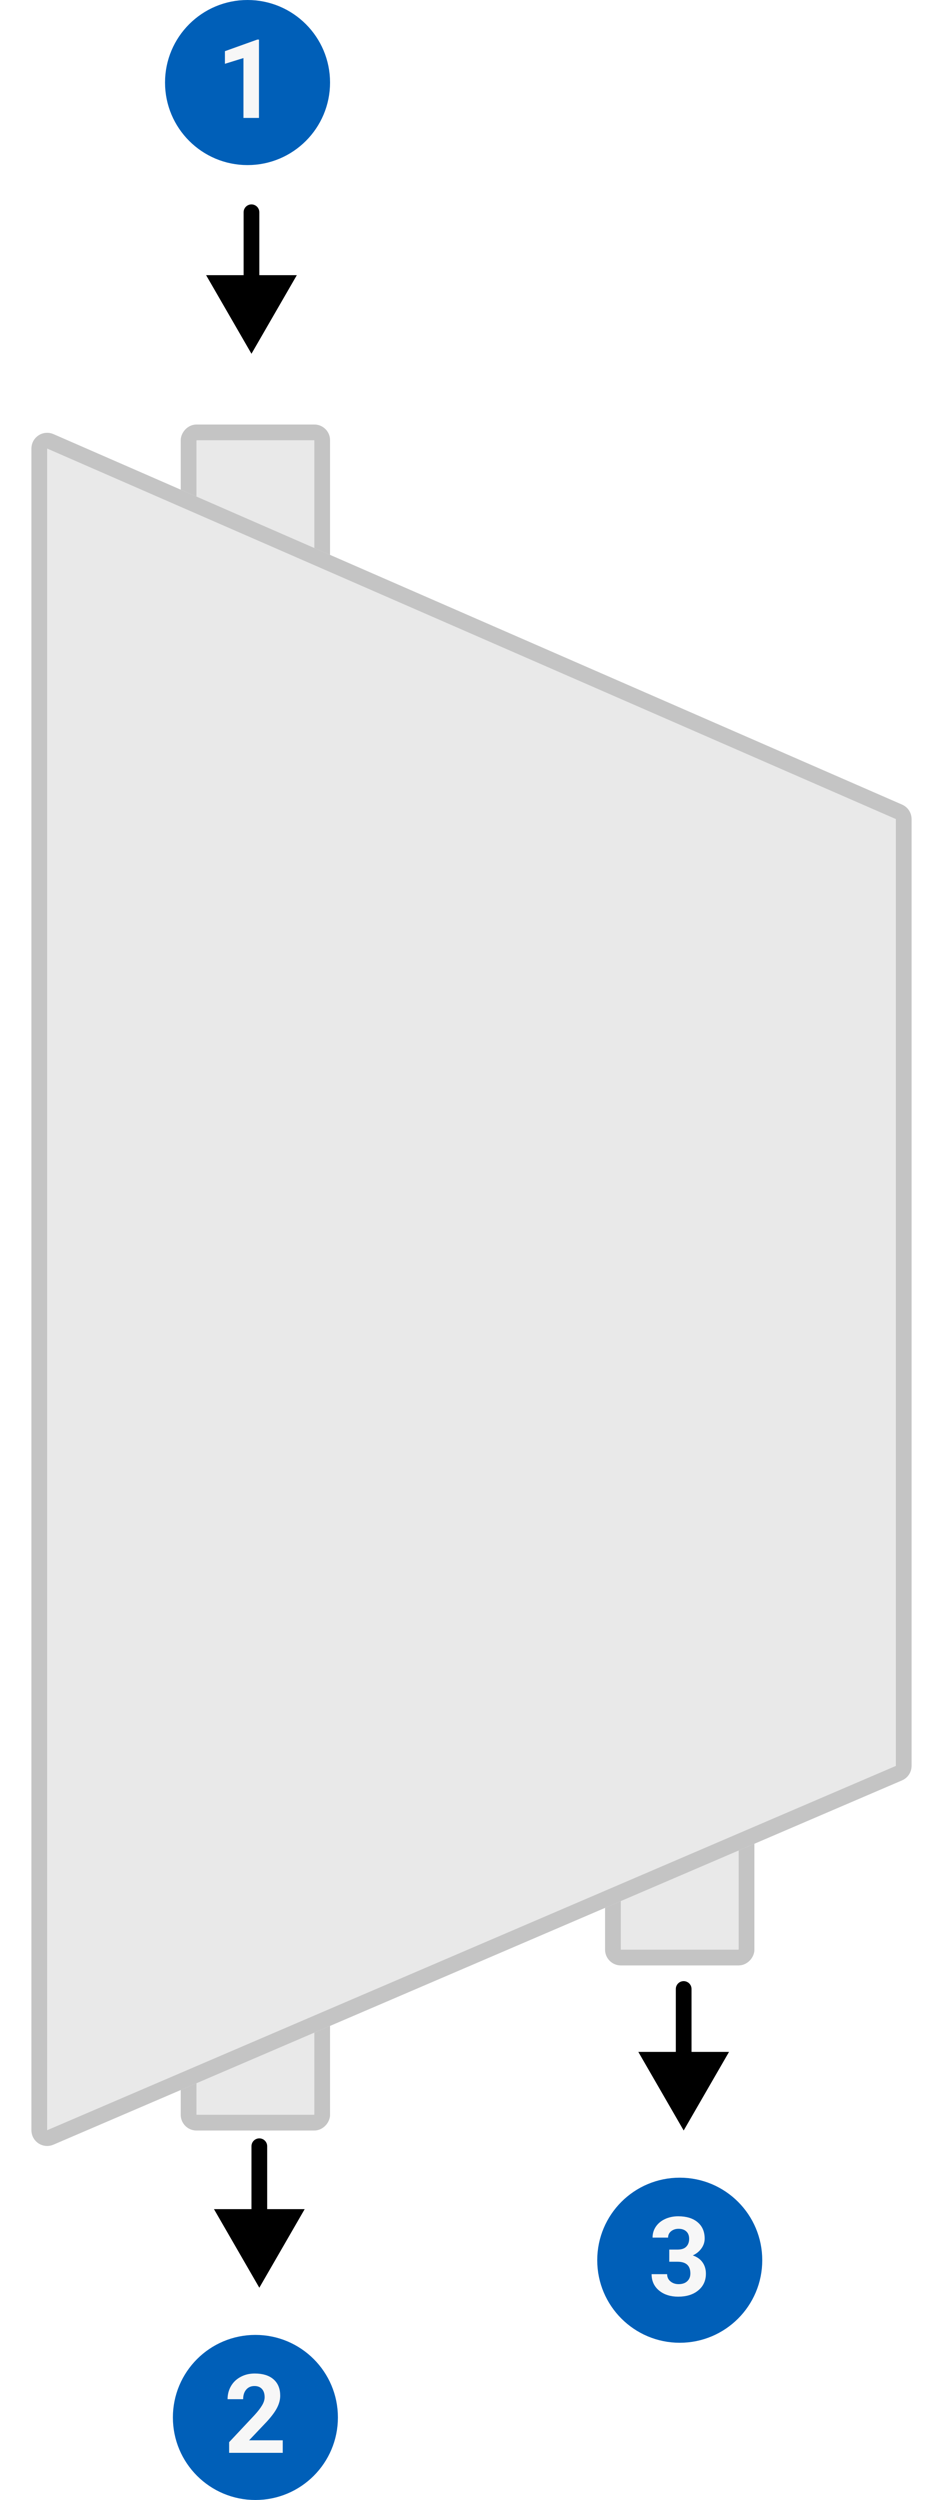 <svg width="120" height="318" viewBox="0 0 120 318" fill="none" xmlns="http://www.w3.org/2000/svg">
<g filter="url(#filter0_d)">
<rect width="19" height="217" rx="2" transform="matrix(-1 0 0 1 42 50)" fill="#E9E9E9"/>
<rect x="-1" y="1" width="17" height="215" rx="1" transform="matrix(-1 0 0 1 40 50)" stroke="#C4C4C4" stroke-width="2"/>
</g>
<g filter="url(#filter1_d)">
<rect width="19" height="139" rx="2" transform="matrix(-1 0 0 1 96 107)" fill="#E9E9E9"/>
<rect x="-1" y="1" width="17" height="137" rx="1" transform="matrix(-1 0 0 1 94 107)" stroke="#C4C4C4" stroke-width="2"/>
</g>
<g filter="url(#filter2_d)">
<path d="M116 164.51L116 220.624C116 221.423 115.523 222.146 114.789 222.462L6.789 268.803C5.469 269.37 4 268.402 4 266.965L4 53.055C4 51.613 5.479 50.645 6.8 51.222L114.8 98.35C115.529 98.669 116 99.388 116 100.184L116 164.51Z" fill="#E9E9E9"/>
<path d="M115 164.51L115 220.624C115 221.024 114.762 221.385 114.394 221.543L6.394 267.884C5.734 268.168 5 267.684 5 266.965L5 53.055C5 52.334 5.739 51.85 6.4 52.138L114.4 99.267C114.764 99.426 115 99.786 115 100.184L115 164.51Z" stroke="#C4C4C4" stroke-width="2"/>
</g>
<path d="M32 45L37.773 35H26.227L32 45ZM33 27C33 26.448 32.552 26 32 26C31.448 26 31 26.448 31 27H33ZM33 36V27H31V36H33Z" fill="black"/>
<circle cx="31.5" cy="10.5" r="10.5" fill="#005FB8"/>
<path d="M32.956 15H30.98V7.385L28.622 8.116V6.51L32.744 5.033H32.956V15Z" fill="#F7F7F7"/>
<path d="M33 291L38.773 281H27.227L33 291ZM34 273C34 272.448 33.552 272 33 272C32.448 272 32 272.448 32 273H34ZM34 282V273H32V282H34Z" fill="black"/>
<circle r="10.5" transform="matrix(1 0 0 -1 32.5 307.5)" fill="#005FB8"/>
<path d="M35.98 312H29.157V310.646L32.377 307.215C32.819 306.732 33.145 306.31 33.355 305.95C33.569 305.59 33.676 305.248 33.676 304.925C33.676 304.483 33.564 304.136 33.341 303.886C33.117 303.631 32.798 303.503 32.384 303.503C31.937 303.503 31.584 303.658 31.324 303.968C31.069 304.273 30.941 304.676 30.941 305.178H28.959C28.959 304.572 29.102 304.018 29.39 303.517C29.681 303.015 30.091 302.623 30.62 302.341C31.149 302.054 31.748 301.91 32.418 301.91C33.443 301.91 34.239 302.156 34.804 302.648C35.373 303.141 35.658 303.836 35.658 304.733C35.658 305.226 35.531 305.727 35.275 306.237C35.02 306.748 34.583 307.342 33.963 308.021L31.7 310.407H35.98V312Z" fill="#F7F7F7"/>
<path d="M87 271L92.773 261H81.227L87 271ZM88 253C88 252.448 87.552 252 87 252C86.448 252 86 252.448 86 253H88ZM88 262V253H86V262H88Z" fill="black"/>
<circle r="10.5" transform="matrix(1 0 0 -1 86.5 287.5)" fill="#005FB8"/>
<path d="M85.167 286.148H86.22C86.721 286.148 87.092 286.023 87.334 285.772C87.576 285.522 87.696 285.189 87.696 284.774C87.696 284.373 87.576 284.061 87.334 283.838C87.097 283.615 86.769 283.503 86.35 283.503C85.971 283.503 85.655 283.608 85.399 283.817C85.144 284.022 85.017 284.291 85.017 284.624H83.041C83.041 284.104 83.18 283.64 83.458 283.229C83.741 282.815 84.132 282.491 84.634 282.259C85.14 282.026 85.696 281.91 86.302 281.91C87.355 281.91 88.179 282.163 88.776 282.669C89.373 283.17 89.672 283.863 89.672 284.747C89.672 285.203 89.533 285.622 89.255 286.005C88.977 286.388 88.612 286.682 88.161 286.887C88.722 287.087 89.139 287.388 89.412 287.789C89.69 288.19 89.829 288.664 89.829 289.211C89.829 290.095 89.505 290.804 88.858 291.337C88.216 291.87 87.364 292.137 86.302 292.137C85.308 292.137 84.495 291.875 83.861 291.351C83.232 290.826 82.918 290.134 82.918 289.272H84.894C84.894 289.646 85.033 289.951 85.311 290.188C85.593 290.425 85.939 290.544 86.35 290.544C86.819 290.544 87.186 290.421 87.45 290.175C87.719 289.924 87.853 289.594 87.853 289.184C87.853 288.19 87.307 287.693 86.213 287.693H85.167V286.148Z" fill="#F7F7F7"/>
<defs>
<filter id="filter0_d" x="19" y="50" width="27" height="225" filterUnits="userSpaceOnUse" color-interpolation-filters="sRGB">
<feFlood flood-opacity="0" result="BackgroundImageFix"/>
<feColorMatrix in="SourceAlpha" type="matrix" values="0 0 0 0 0 0 0 0 0 0 0 0 0 0 0 0 0 0 127 0" result="hardAlpha"/>
<feOffset dy="4"/>
<feGaussianBlur stdDeviation="2"/>
<feComposite in2="hardAlpha" operator="out"/>
<feColorMatrix type="matrix" values="0 0 0 0 0 0 0 0 0 0 0 0 0 0 0 0 0 0 0.04 0"/>
<feBlend mode="normal" in2="BackgroundImageFix" result="effect1_dropShadow"/>
<feBlend mode="normal" in="SourceGraphic" in2="effect1_dropShadow" result="shape"/>
</filter>
<filter id="filter1_d" x="73" y="107" width="27" height="147" filterUnits="userSpaceOnUse" color-interpolation-filters="sRGB">
<feFlood flood-opacity="0" result="BackgroundImageFix"/>
<feColorMatrix in="SourceAlpha" type="matrix" values="0 0 0 0 0 0 0 0 0 0 0 0 0 0 0 0 0 0 127 0" result="hardAlpha"/>
<feOffset dy="4"/>
<feGaussianBlur stdDeviation="2"/>
<feComposite in2="hardAlpha" operator="out"/>
<feColorMatrix type="matrix" values="0 0 0 0 0 0 0 0 0 0 0 0 0 0 0 0 0 0 0.04 0"/>
<feBlend mode="normal" in2="BackgroundImageFix" result="effect1_dropShadow"/>
<feBlend mode="normal" in="SourceGraphic" in2="effect1_dropShadow" result="shape"/>
</filter>
<filter id="filter2_d" x="0" y="51.053" width="120" height="225.915" filterUnits="userSpaceOnUse" color-interpolation-filters="sRGB">
<feFlood flood-opacity="0" result="BackgroundImageFix"/>
<feColorMatrix in="SourceAlpha" type="matrix" values="0 0 0 0 0 0 0 0 0 0 0 0 0 0 0 0 0 0 127 0" result="hardAlpha"/>
<feOffset dy="4"/>
<feGaussianBlur stdDeviation="2"/>
<feComposite in2="hardAlpha" operator="out"/>
<feColorMatrix type="matrix" values="0 0 0 0 0 0 0 0 0 0 0 0 0 0 0 0 0 0 0.04 0"/>
<feBlend mode="normal" in2="BackgroundImageFix" result="effect1_dropShadow"/>
<feBlend mode="normal" in="SourceGraphic" in2="effect1_dropShadow" result="shape"/>
</filter>
</defs>
</svg>
